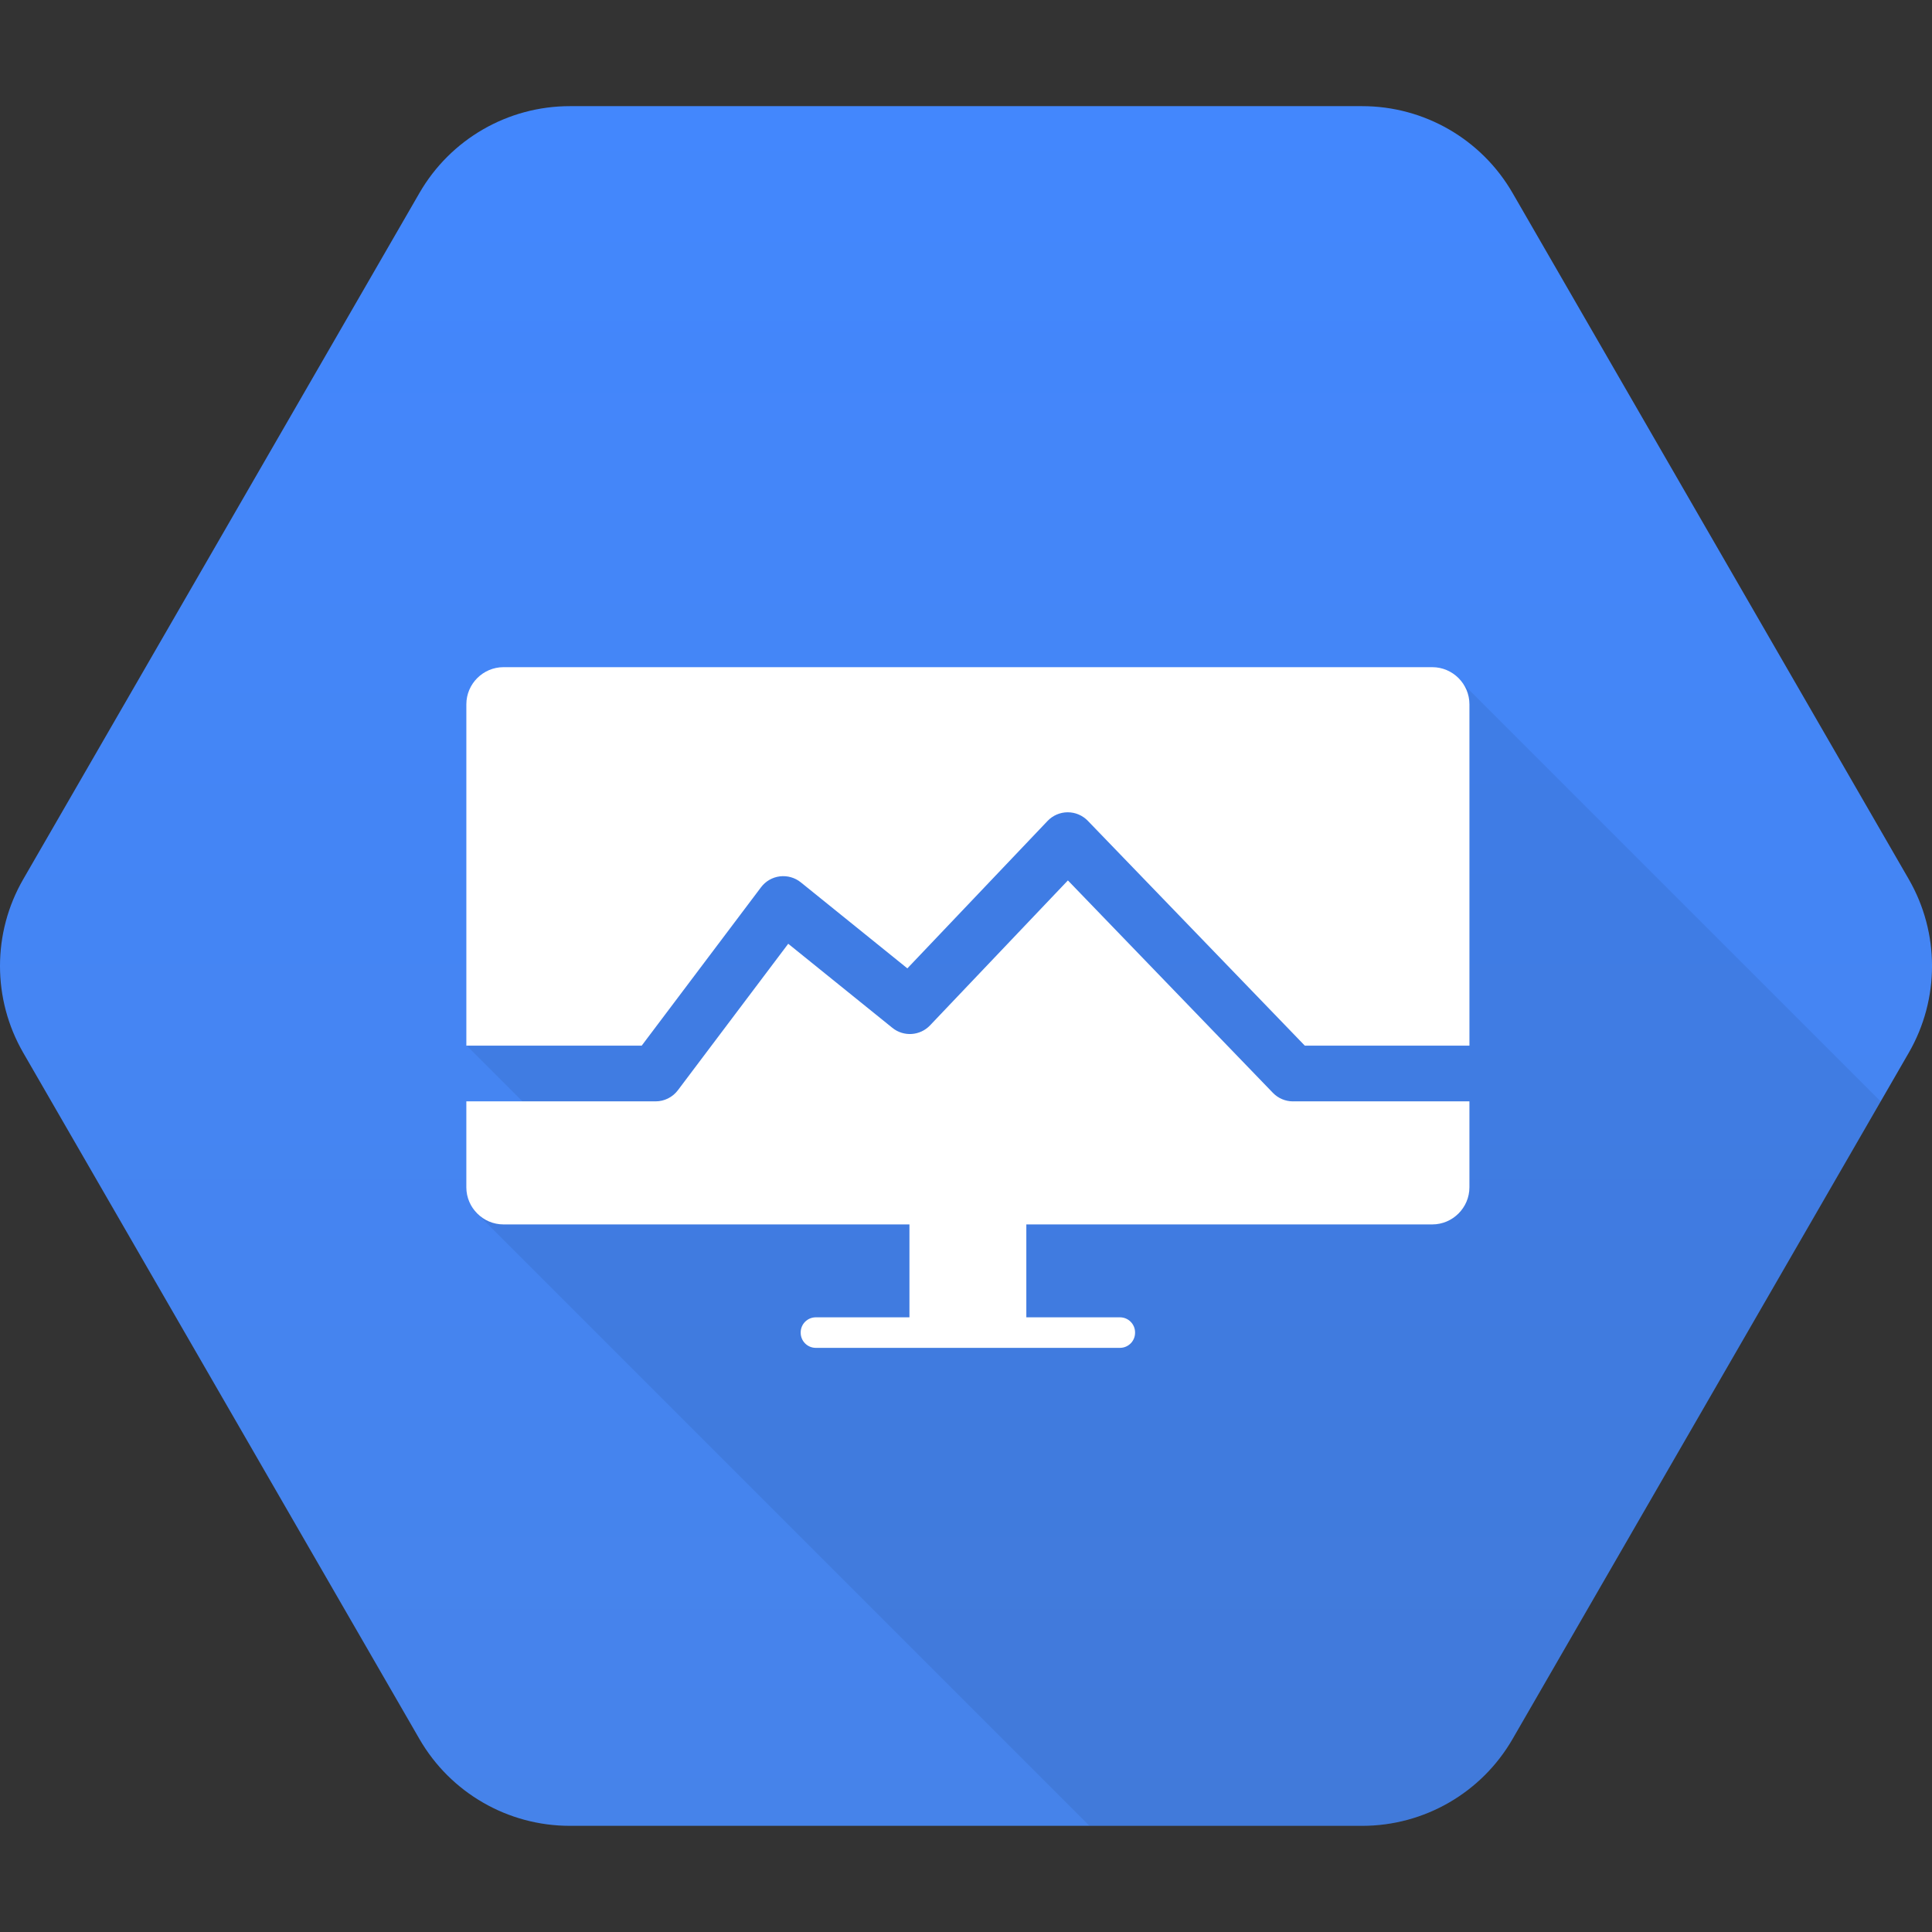 <svg xmlns="http://www.w3.org/2000/svg" xmlns:xlink="http://www.w3.org/1999/xlink" width="128" height="128" x="0" y="0" enable-background="new 0 0 128 128" version="1.1" viewBox="0 0 128 128" xml:space="preserve"><rect x="0" y="0" width="128" height="128" fill="#333333" stroke="none"/><g id="BASE"><linearGradient id="SVGID_1_" x1="64" x2="64" y1="7.034" y2="120.789" gradientUnits="userSpaceOnUse"><stop offset="0" stop-color="#4387FD"/><stop offset="1" stop-color="#4683EA"/></linearGradient><path fill="url(#SVGID_1_)" d="M27.791,115.217L1.54,69.749c-2.054-3.558-2.054-7.941,0-11.499l26.251-45.467 c2.054-3.558,5.85-5.75,9.959-5.75h52.501c4.108,0,7.904,2.192,9.959,5.75l26.251,45.467 c2.054,3.558,2.054,7.941,0,11.499l-26.251,45.467c-2.054,3.558-5.85,5.75-9.959,5.75H37.749 C33.641,120.966,29.845,118.774,27.791,115.217z"/></g><g id="shadow"><g><defs><path id="SVGID_5_" d="M27.791,115.217L1.54,69.749c-2.054-3.558-2.054-7.941,0-11.499l26.25-45.467 c2.054-3.558,5.85-5.75,9.959-5.75h52.501c4.108,0,7.904,2.192,9.959,5.75l26.25,45.467 c2.054,3.558,2.054,7.941,0,11.499l-26.25,45.467c-2.054,3.558-5.85,5.75-9.959,5.75h-52.501 C33.641,120.966,29.845,118.774,27.791,115.217z"/></defs><clipPath id="SVGID_2_"><use overflow="visible" xlink:href="#SVGID_5_"/></clipPath><polygon points="126.281 74.656 96.594 44.969 49.312 53.875 30.906 69.26 36.864 75.219 31.406 80.193 76.041 124.828 97.667 124.791" clip-path="url(#SVGID_2_)" opacity=".07"/></g></g><g id="art"><g><g><path fill="#FFF" d="M74.201,89.299H54.048c-0.552,0-1-0.448-1-1v-0.023c0-0.552,0.448-1,1-1H74.201 c0.552,0,1,0.448,1,1v0.023C75.201,88.851,74.753,89.299,74.201,89.299z"/></g><rect width="7.744" height="8.781" x="60.253" y="79.506" fill="#FFF"/><g><path fill="#FFF" d="M85.663,72.969c-0.501,0-0.98-0.203-1.329-0.564L70.751,58.33l-9.133,9.603 c-0.662,0.697-1.749,0.769-2.497,0.164l-6.899-5.57l-7.312,9.706c-0.349,0.463-0.895,0.735-1.475,0.735H30.896 v5.692c0,1.354,1.108,2.461,2.461,2.461h61.535c1.354,0,2.461-1.108,2.461-2.461v-5.692H85.663z"/><path fill="#FFF" d="M42.514,69.277l7.907-10.495c0.301-0.4,0.752-0.66,1.248-0.721 c0.496-0.059,0.997,0.082,1.386,0.396l7.06,5.7l9.288-9.767c0.347-0.365,0.827-0.572,1.331-0.574 c0.002,0,0.004,0,0.007,0c0.501,0,0.98,0.203,1.329,0.564l14.377,14.897h10.907V46.663 c0-1.354-1.108-2.461-2.461-2.461h-61.535c-1.354,0-2.461,1.108-2.461,2.461v22.614H42.514z"/></g></g></g></svg>